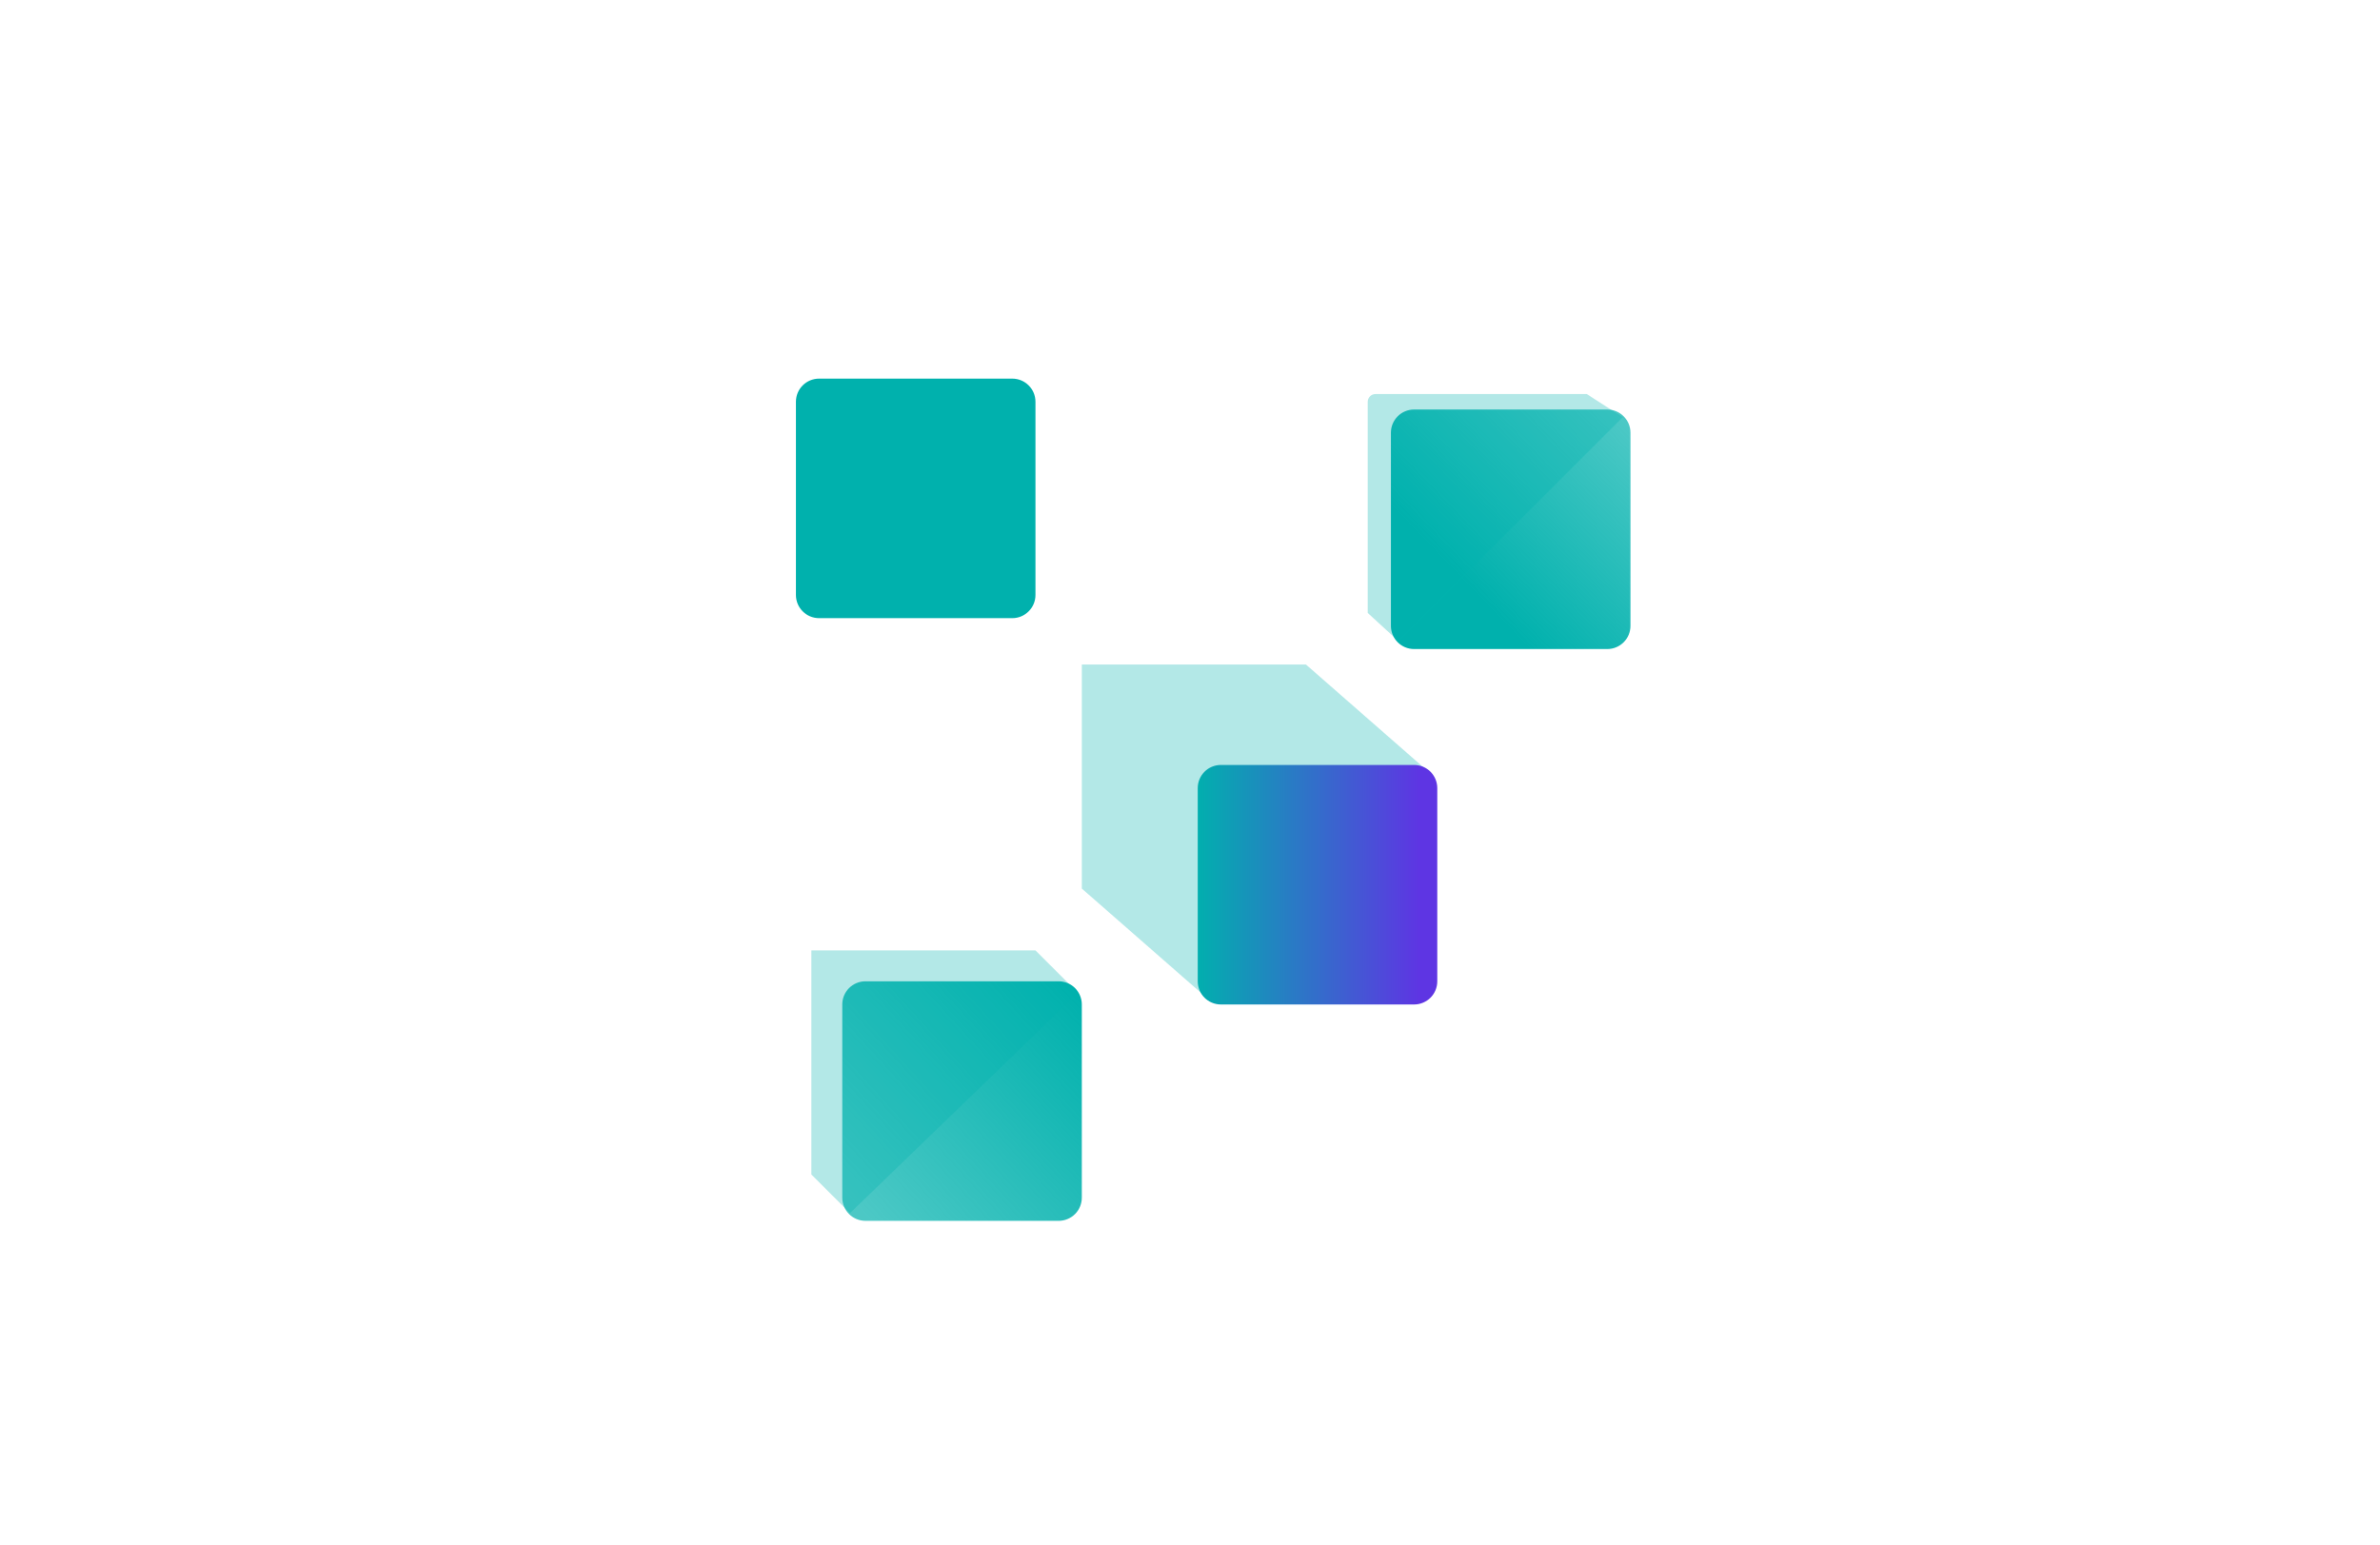 <svg width="1232" height="800" viewBox="0 0 1232 800" version="1.1" xmlns="http://www.w3.org/2000/svg" xmlns:xlink="http://www.w3.org/1999/xlink">
<rect x="0" y="0" width="1232" height="800" fill="#333333" stroke="none"/>
<title>multicahin_img_3</title>
<desc>Created using Figma</desc>
<g id="Canvas" transform="matrix(4 0 0 4 -43688 -4848)">
<g id="multicahin_img_3">
<g id="Rectangle 6.2">
<use xlink:href="#path0_fill" transform="translate(10922 1212)" fill="#FFFFFF"/>
</g>
<g id="Group 2">
<g id="Vector 2">
<use xlink:href="#path1_fill" transform="translate(11062 1298)" fill="#00B1AD" fill-opacity="0.3"/>
</g>
<g id="Rectangle 2.12">
<use xlink:href="#path2_fill" transform="translate(11031 1339)" fill="url(#paint2_linear)"/>
<mask id="mask0_outline_ins">
<use xlink:href="#path2_fill" fill="white" transform="translate(11031 1339)"/>
</mask>
<g mask="url(#mask0_outline_ins)">
<use xlink:href="#path3_stroke_2x" transform="translate(11031 1339)" fill="#00B1AD"/>
</g>
</g>
<g id="Vector 2.2">
<use xlink:href="#path4_fill" transform="translate(11027 1335)" fill="#00B1AD" fill-opacity="0.3"/>
</g>
<g id="Rectangle 2.10">
<use xlink:href="#path2_fill" transform="translate(11102 1265)" fill="url(#paint5_linear)"/>
<mask id="mask1_outline_ins">
<use xlink:href="#path2_fill" fill="white" transform="translate(11102 1265)"/>
</mask>
<g mask="url(#mask1_outline_ins)">
<use xlink:href="#path3_stroke_2x" transform="translate(11102 1265)" fill="#00B1AD"/>
</g>
</g>
<g id="Rectangle 2.11">
<use xlink:href="#path2_fill" transform="translate(11025 1261)" fill="#00B1AD"/>
<mask id="mask2_outline_ins">
<use xlink:href="#path2_fill" fill="white" transform="translate(11025 1261)"/>
</mask>
<g mask="url(#mask2_outline_ins)">
<use xlink:href="#path3_stroke_2x" transform="translate(11025 1261)" fill="#00B1AD"/>
</g>
</g>
<g id="Vector 2.1">
<use xlink:href="#path5_fill" transform="translate(11099 1263)" fill="#00B1AD" fill-opacity="0.3"/>
</g>
<g id="Vector">
<mask id="mask3_outline_ins">
<use xlink:href="#path6_fill" fill="white" transform="translate(10989 1225)"/>
<use xlink:href="#path7_fill" fill="white" transform="translate(10989 1225)"/>
<use xlink:href="#path8_fill" fill="white" transform="translate(10989 1225)"/>
<use xlink:href="#path9_fill" fill="white" transform="translate(10989 1225)"/>
<use xlink:href="#path10_fill" fill="white" transform="translate(10989 1225)"/>
<use xlink:href="#path11_fill" fill="white" transform="translate(10989 1225)"/>
<use xlink:href="#path12_fill" fill="white" transform="translate(10989 1225)"/>
<use xlink:href="#path13_fill" fill="white" transform="translate(10989 1225)"/>
<use xlink:href="#path14_fill" fill="white" transform="translate(10989 1225)"/>
<use xlink:href="#path15_fill" fill="white" transform="translate(10989 1225)"/>
<use xlink:href="#path16_fill" fill="white" transform="translate(10989 1225)"/>
<use xlink:href="#path17_fill" fill="white" transform="translate(10989 1225)"/>
<use xlink:href="#path18_fill" fill="white" transform="translate(10989 1225)"/>
<use xlink:href="#path19_fill" fill="white" transform="translate(10989 1225)"/>
<use xlink:href="#path20_fill" fill="white" transform="translate(10989 1225)"/>
<use xlink:href="#path21_fill" fill="white" transform="translate(10989 1225)"/>
<use xlink:href="#path22_fill" fill="white" transform="translate(10989 1225)"/>
<use xlink:href="#path23_fill" fill="white" transform="translate(10989 1225)"/>
<use xlink:href="#path24_fill" fill="white" transform="translate(10989 1225)"/>
<use xlink:href="#path25_fill" fill="white" transform="translate(10989 1225)"/>
<use xlink:href="#path26_fill" fill="white" transform="translate(10989 1225)"/>
</mask>
<g mask="url(#mask3_outline_ins)">
<use xlink:href="#path27_stroke_2x" transform="translate(10989 1225)" fill="url(#paint10_radial)"/>
</g>
</g>
<g id="Rectangle 2.9">
<use xlink:href="#path2_fill" transform="translate(11077 1311)" fill="url(#paint11_linear)"/>
<mask id="mask4_outline_ins">
<use xlink:href="#path2_fill" fill="white" transform="translate(11077 1311)"/>
</mask>
<g mask="url(#mask4_outline_ins)">
<use xlink:href="#path3_stroke_2x" transform="translate(11077 1311)" fill="#00B1AD"/>
</g>
</g>
</g>
</g>
</g>
<defs>
<linearGradient id="paint2_linear" x1="0" y1="0" x2="1" y2="0" gradientUnits="userSpaceOnUse" gradientTransform="matrix(-29.5 27 -27 -29.5 44.5 16.75)">
<stop offset="0" stop-color="#00B1AD"/>
<stop offset="1" stop-color="#00B1AD" stop-opacity="0.7"/>
</linearGradient>
<linearGradient id="paint5_linear" x1="0" y1="0" x2="1" y2="0" gradientUnits="userSpaceOnUse" gradientTransform="matrix(29.5 -28.5 28.5 29.5 -12.75 15.75)">
<stop offset="0.278" stop-color="#00B1AD"/>
<stop offset="1" stop-color="#00B1AD" stop-opacity="0.7"/>
</linearGradient>
<radialGradient id="paint10_radial" cx="0.5" cy="0.5" r="0.5" gradientUnits="userSpaceOnUse" gradientTransform="matrix(-1.05364e-13 174 -174 1.06544e-14 174.5 1)">
<stop offset="0" stop-color="#00B1AD"/>
<stop offset="1" stop-color="#00B1AD" stop-opacity="0"/>
</radialGradient>
<linearGradient id="paint11_linear" x1="0" y1="0" x2="1" y2="0" gradientUnits="userSpaceOnUse" gradientTransform="matrix(31.5 -3.02057e-14 -4.79737e-14 31.5 -0.5 -0.75)">
<stop offset="0" stop-color="#00B1AD"/>
<stop offset="0.926" stop-color="#5E35E3"/>
</linearGradient>
<path id="path0_fill" d="M 0 0L 308 0L 308 200L 0 200L 0 0Z"/>
<path id="path1_fill" d="M 45 14L 29 0L 0 0L 0 29L 16 43L 45 14Z"/>
<path id="path2_fill" d="M 0 3C 0 1.343 1.343 0 3 0L 28 0C 29.657 0 31 1.343 31 3L 31 28C 31 29.657 29.657 31 28 31L 3 31C 1.343 31 0 29.657 0 28L 0 3Z"/>
<path id="path3_stroke_2x" d="M 3 2L 28 2L 28 -2L 3 -2L 3 2ZM 29 3L 29 28L 33 28L 33 3L 29 3ZM 28 29L 3 29L 3 33L 28 33L 28 29ZM 2 28L 2 3L -2 3L -2 28L 2 28ZM 3 29C 2.448 29 2 28.552 2 28L -2 28C -2 30.761 0.239 33 3 33L 3 29ZM 29 28C 29 28.552 28.552 29 28 29L 28 33C 30.761 33 33 30.761 33 28L 29 28ZM 28 2C 28.552 2 29 2.448 29 3L 33 3C 33 0.239 30.761 -2 28 -2L 28 2ZM 3 -2C 0.239 -2 -2 0.239 -2 3L 2 3C 2 2.448 2.448 2 3 2L 3 -2Z"/>
<path id="path4_fill" d="M 34.5 5.5L 29 0L 0 0L 0 29L 5 34L 34.5 5.5Z"/>
<path id="path5_fill" d="M 33 3L 28.356 0L 1 0C 0.448 0 0 0.448 0 1L 0 28.326L 4 32L 33 3Z"/>
<path id="path6_fill" d="M 108 39C 108 37.343 109.343 36 111 36L 136 36C 137.657 36 139 37.343 139 39L 139 64C 139 65.657 137.657 67 136 67L 111 67C 109.343 67 108 65.657 108 64L 108 39Z"/>
<path id="path7_fill" d="M 36 39C 36 37.343 37.343 36 39 36L 64 36C 65.657 36 67 37.343 67 39L 67 64C 67 65.657 65.657 67 64 67L 39 67C 37.343 67 36 65.657 36 64L 36 39Z"/>
<path id="path8_fill" d="M 72 39C 72 37.343 73.343 36 75 36L 100 36C 101.657 36 103 37.343 103 39L 103 64C 103 65.657 101.657 67 100 67L 75 67C 73.343 67 72 65.657 72 64L 72 39Z"/>
<path id="path9_fill" d="M 108 3C 108 1.343 109.343 0 111 0L 136 0C 137.657 0 139 1.343 139 3L 139 28C 139 29.657 137.657 31 136 31L 111 31C 109.343 31 108 29.657 108 28L 108 3Z"/>
<path id="path10_fill" d="M 36 3C 36 1.343 37.343 0 39 0L 64 0C 65.657 0 67 1.343 67 3L 67 28C 67 29.657 65.657 31 64 31L 39 31C 37.343 31 36 29.657 36 28L 36 3Z"/>
<path id="path11_fill" d="M 72 3C 72 1.343 73.343 0 75 0L 100 0C 101.657 0 103 1.343 103 3L 103 28C 103 29.657 101.657 31 100 31L 75 31C 73.343 31 72 29.657 72 28L 72 3Z"/>
<path id="path12_fill" d="M 108 75C 108 73.343 109.343 72 111 72L 136 72C 137.657 72 139 73.343 139 75L 139 100C 139 101.657 137.657 103 136 103L 111 103C 109.343 103 108 101.657 108 100L 108 75Z"/>
<path id="path13_fill" d="M 36 75C 36 73.343 37.343 72 39 72L 64 72C 65.657 72 67 73.343 67 75L 67 100C 67 101.657 65.657 103 64 103L 39 103C 37.343 103 36 101.657 36 100L 36 75Z"/>
<path id="path14_fill" d="M 72 75C 72 73.343 73.343 72 75 72L 100 72C 101.657 72 103 73.343 103 75L 103 100C 103 101.657 101.657 103 100 103L 75 103C 73.343 103 72 101.657 72 100L 72 75Z"/>
<path id="path15_fill" d="M 108 111C 108 109.343 109.343 108 111 108L 136 108C 137.657 108 139 109.343 139 111L 139 136C 139 137.657 137.657 139 136 139L 111 139C 109.343 139 108 137.657 108 136L 108 111Z"/>
<path id="path16_fill" d="M 144 39C 144 37.343 145.343 36 147 36L 172 36C 173.657 36 175 37.343 175 39L 175 64C 175 65.657 173.657 67 172 67L 147 67C 145.343 67 144 65.657 144 64L 144 39Z"/>
<path id="path17_fill" d="M 144 75C 144 73.343 145.343 72 147 72L 172 72C 173.657 72 175 73.343 175 75L 175 100C 175 101.657 173.657 103 172 103L 147 103C 145.343 103 144 101.657 144 100L 144 75Z"/>
<path id="path18_fill" d="M 144 111C 144 109.343 145.343 108 147 108L 172 108C 173.657 108 175 109.343 175 111L 175 136C 175 137.657 173.657 139 172 139L 147 139C 145.343 139 144 137.657 144 136L 144 111Z"/>
<path id="path19_fill" d="M 36 111C 36 109.343 37.343 108 39 108L 64 108C 65.657 108 67 109.343 67 111L 67 136C 67 137.657 65.657 139 64 139L 39 139C 37.343 139 36 137.657 36 136L 36 111Z"/>
<path id="path20_fill" d="M 0 39C 0 37.343 1.343 36 3 36L 28 36C 29.657 36 31 37.343 31 39L 31 64C 31 65.657 29.657 67 28 67L 3 67C 1.343 67 0 65.657 0 64L 0 39Z"/>
<path id="path21_fill" d="M 0 75C 0 73.343 1.343 72 3 72L 28 72C 29.657 72 31 73.343 31 75L 31 100C 31 101.657 29.657 103 28 103L 3 103C 1.343 103 0 101.657 0 100L 0 75Z"/>
<path id="path22_fill" d="M 0 111C 0 109.343 1.343 108 3 108L 28 108C 29.657 108 31 109.343 31 111L 31 136C 31 137.657 29.657 139 28 139L 3 139C 1.343 139 0 137.657 0 136L 0 111Z"/>
<path id="path23_fill" d="M 72 111C 72 109.343 73.343 108 75 108L 100 108C 101.657 108 103 109.343 103 111L 103 136C 103 137.657 101.657 139 100 139L 75 139C 73.343 139 72 137.657 72 136L 72 111Z"/>
<path id="path24_fill" d="M 108 147C 108 145.343 109.343 144 111 144L 136 144C 137.657 144 139 145.343 139 147L 139 172C 139 173.657 137.657 175 136 175L 111 175C 109.343 175 108 173.657 108 172L 108 147Z"/>
<path id="path25_fill" d="M 36 147C 36 145.343 37.343 144 39 144L 64 144C 65.657 144 67 145.343 67 147L 67 172C 67 173.657 65.657 175 64 175L 39 175C 37.343 175 36 173.657 36 172L 36 147Z"/>
<path id="path26_fill" d="M 72 147C 72 145.343 73.343 144 75 144L 100 144C 101.657 144 103 145.343 103 147L 103 172C 103 173.657 101.657 175 100 175L 75 175C 73.343 175 72 173.657 72 172L 72 147Z"/>
<path id="path27_stroke_2x" d="M 111 38L 136 38L 136 34L 111 34L 111 38ZM 137 39L 137 64L 141 64L 141 39L 137 39ZM 136 65L 111 65L 111 69L 136 69L 136 65ZM 110 64L 110 39L 106 39L 106 64L 110 64ZM 111 65C 110.448 65 110 64.552 110 64L 106 64C 106 66.761 108.239 69 111 69L 111 65ZM 137 64C 137 64.552 136.552 65 136 65L 136 69C 138.761 69 141 66.761 141 64L 137 64ZM 136 38C 136.552 38 137 38.448 137 39L 141 39C 141 36.239 138.761 34 136 34L 136 38ZM 111 34C 108.239 34 106 36.239 106 39L 110 39C 110 38.448 110.448 38 111 38L 111 34ZM 39 38L 64 38L 64 34L 39 34L 39 38ZM 65 39L 65 64L 69 64L 69 39L 65 39ZM 64 65L 39 65L 39 69L 64 69L 64 65ZM 38 64L 38 39L 34 39L 34 64L 38 64ZM 39 65C 38.448 65 38 64.552 38 64L 34 64C 34 66.761 36.239 69 39 69L 39 65ZM 65 64C 65 64.552 64.552 65 64 65L 64 69C 66.761 69 69 66.761 69 64L 65 64ZM 64 38C 64.552 38 65 38.448 65 39L 69 39C 69 36.239 66.761 34 64 34L 64 38ZM 39 34C 36.239 34 34 36.239 34 39L 38 39C 38 38.448 38.448 38 39 38L 39 34ZM 75 38L 100 38L 100 34L 75 34L 75 38ZM 101 39L 101 64L 105 64L 105 39L 101 39ZM 100 65L 75 65L 75 69L 100 69L 100 65ZM 74 64L 74 39L 70 39L 70 64L 74 64ZM 75 65C 74.448 65 74 64.552 74 64L 70 64C 70 66.761 72.239 69 75 69L 75 65ZM 101 64C 101 64.552 100.552 65 100 65L 100 69C 102.761 69 105 66.761 105 64L 101 64ZM 100 38C 100.552 38 101 38.448 101 39L 105 39C 105 36.239 102.761 34 100 34L 100 38ZM 75 34C 72.239 34 70 36.239 70 39L 74 39C 74 38.448 74.448 38 75 38L 75 34ZM 111 2L 136 2L 136 -2L 111 -2L 111 2ZM 137 3L 137 28L 141 28L 141 3L 137 3ZM 136 29L 111 29L 111 33L 136 33L 136 29ZM 110 28L 110 3L 106 3L 106 28L 110 28ZM 111 29C 110.448 29 110 28.552 110 28L 106 28C 106 30.761 108.239 33 111 33L 111 29ZM 137 28C 137 28.552 136.552 29 136 29L 136 33C 138.761 33 141 30.761 141 28L 137 28ZM 136 2C 136.552 2 137 2.448 137 3L 141 3C 141 0.239 138.761 -2 136 -2L 136 2ZM 111 -2C 108.239 -2 106 0.239 106 3L 110 3C 110 2.448 110.448 2 111 2L 111 -2ZM 39 2L 64 2L 64 -2L 39 -2L 39 2ZM 65 3L 65 28L 69 28L 69 3L 65 3ZM 64 29L 39 29L 39 33L 64 33L 64 29ZM 38 28L 38 3L 34 3L 34 28L 38 28ZM 39 29C 38.448 29 38 28.552 38 28L 34 28C 34 30.761 36.239 33 39 33L 39 29ZM 65 28C 65 28.552 64.552 29 64 29L 64 33C 66.761 33 69 30.761 69 28L 65 28ZM 64 2C 64.552 2 65 2.448 65 3L 69 3C 69 0.239 66.761 -2 64 -2L 64 2ZM 39 -2C 36.239 -2 34 0.239 34 3L 38 3C 38 2.448 38.448 2 39 2L 39 -2ZM 75 2L 100 2L 100 -2L 75 -2L 75 2ZM 101 3L 101 28L 105 28L 105 3L 101 3ZM 100 29L 75 29L 75 33L 100 33L 100 29ZM 74 28L 74 3L 70 3L 70 28L 74 28ZM 75 29C 74.448 29 74 28.552 74 28L 70 28C 70 30.761 72.239 33 75 33L 75 29ZM 101 28C 101 28.552 100.552 29 100 29L 100 33C 102.761 33 105 30.761 105 28L 101 28ZM 100 2C 100.552 2 101 2.448 101 3L 105 3C 105 0.239 102.761 -2 100 -2L 100 2ZM 75 -2C 72.239 -2 70 0.239 70 3L 74 3C 74 2.448 74.448 2 75 2L 75 -2ZM 111 74L 136 74L 136 70L 111 70L 111 74ZM 137 75L 137 100L 141 100L 141 75L 137 75ZM 136 101L 111 101L 111 105L 136 105L 136 101ZM 110 100L 110 75L 106 75L 106 100L 110 100ZM 111 101C 110.448 101 110 100.552 110 100L 106 100C 106 102.761 108.239 105 111 105L 111 101ZM 137 100C 137 100.552 136.552 101 136 101L 136 105C 138.761 105 141 102.761 141 100L 137 100ZM 136 74C 136.552 74 137 74.448 137 75L 141 75C 141 72.239 138.761 70 136 70L 136 74ZM 111 70C 108.239 70 106 72.239 106 75L 110 75C 110 74.448 110.448 74 111 74L 111 70ZM 39 74L 64 74L 64 70L 39 70L 39 74ZM 65 75L 65 100L 69 100L 69 75L 65 75ZM 64 101L 39 101L 39 105L 64 105L 64 101ZM 38 100L 38 75L 34 75L 34 100L 38 100ZM 39 101C 38.448 101 38 100.552 38 100L 34 100C 34 102.761 36.239 105 39 105L 39 101ZM 65 100C 65 100.552 64.552 101 64 101L 64 105C 66.761 105 69 102.761 69 100L 65 100ZM 64 74C 64.552 74 65 74.448 65 75L 69 75C 69 72.239 66.761 70 64 70L 64 74ZM 39 70C 36.239 70 34 72.239 34 75L 38 75C 38 74.448 38.448 74 39 74L 39 70ZM 75 74L 100 74L 100 70L 75 70L 75 74ZM 101 75L 101 100L 105 100L 105 75L 101 75ZM 100 101L 75 101L 75 105L 100 105L 100 101ZM 74 100L 74 75L 70 75L 70 100L 74 100ZM 75 101C 74.448 101 74 100.552 74 100L 70 100C 70 102.761 72.239 105 75 105L 75 101ZM 101 100C 101 100.552 100.552 101 100 101L 100 105C 102.761 105 105 102.761 105 100L 101 100ZM 100 74C 100.552 74 101 74.448 101 75L 105 75C 105 72.239 102.761 70 100 70L 100 74ZM 75 70C 72.239 70 70 72.239 70 75L 74 75C 74 74.448 74.448 74 75 74L 75 70ZM 111 110L 136 110L 136 106L 111 106L 111 110ZM 137 111L 137 136L 141 136L 141 111L 137 111ZM 136 137L 111 137L 111 141L 136 141L 136 137ZM 110 136L 110 111L 106 111L 106 136L 110 136ZM 111 137C 110.448 137 110 136.552 110 136L 106 136C 106 138.761 108.239 141 111 141L 111 137ZM 137 136C 137 136.552 136.552 137 136 137L 136 141C 138.761 141 141 138.761 141 136L 137 136ZM 136 110C 136.552 110 137 110.448 137 111L 141 111C 141 108.239 138.761 106 136 106L 136 110ZM 111 106C 108.239 106 106 108.239 106 111L 110 111C 110 110.448 110.448 110 111 110L 111 106ZM 147 38L 172 38L 172 34L 147 34L 147 38ZM 173 39L 173 64L 177 64L 177 39L 173 39ZM 172 65L 147 65L 147 69L 172 69L 172 65ZM 146 64L 146 39L 142 39L 142 64L 146 64ZM 147 65C 146.448 65 146 64.552 146 64L 142 64C 142 66.761 144.239 69 147 69L 147 65ZM 173 64C 173 64.552 172.552 65 172 65L 172 69C 174.761 69 177 66.761 177 64L 173 64ZM 172 38C 172.552 38 173 38.448 173 39L 177 39C 177 36.239 174.761 34 172 34L 172 38ZM 147 34C 144.239 34 142 36.239 142 39L 146 39C 146 38.448 146.448 38 147 38L 147 34ZM 147 74L 172 74L 172 70L 147 70L 147 74ZM 173 75L 173 100L 177 100L 177 75L 173 75ZM 172 101L 147 101L 147 105L 172 105L 172 101ZM 146 100L 146 75L 142 75L 142 100L 146 100ZM 147 101C 146.448 101 146 100.552 146 100L 142 100C 142 102.761 144.239 105 147 105L 147 101ZM 173 100C 173 100.552 172.552 101 172 101L 172 105C 174.761 105 177 102.761 177 100L 173 100ZM 172 74C 172.552 74 173 74.448 173 75L 177 75C 177 72.239 174.761 70 172 70L 172 74ZM 147 70C 144.239 70 142 72.239 142 75L 146 75C 146 74.448 146.448 74 147 74L 147 70ZM 147 110L 172 110L 172 106L 147 106L 147 110ZM 173 111L 173 136L 177 136L 177 111L 173 111ZM 172 137L 147 137L 147 141L 172 141L 172 137ZM 146 136L 146 111L 142 111L 142 136L 146 136ZM 147 137C 146.448 137 146 136.552 146 136L 142 136C 142 138.761 144.239 141 147 141L 147 137ZM 173 136C 173 136.552 172.552 137 172 137L 172 141C 174.761 141 177 138.761 177 136L 173 136ZM 172 110C 172.552 110 173 110.448 173 111L 177 111C 177 108.239 174.761 106 172 106L 172 110ZM 147 106C 144.239 106 142 108.239 142 111L 146 111C 146 110.448 146.448 110 147 110L 147 106ZM 39 110L 64 110L 64 106L 39 106L 39 110ZM 65 111L 65 136L 69 136L 69 111L 65 111ZM 64 137L 39 137L 39 141L 64 141L 64 137ZM 38 136L 38 111L 34 111L 34 136L 38 136ZM 39 137C 38.448 137 38 136.552 38 136L 34 136C 34 138.761 36.239 141 39 141L 39 137ZM 65 136C 65 136.552 64.552 137 64 137L 64 141C 66.761 141 69 138.761 69 136L 65 136ZM 64 110C 64.552 110 65 110.448 65 111L 69 111C 69 108.239 66.761 106 64 106L 64 110ZM 39 106C 36.239 106 34 108.239 34 111L 38 111C 38 110.448 38.448 110 39 110L 39 106ZM 3 38L 28 38L 28 34L 3 34L 3 38ZM 29 39L 29 64L 33 64L 33 39L 29 39ZM 28 65L 3 65L 3 69L 28 69L 28 65ZM 2 64L 2 39L -2 39L -2 64L 2 64ZM 3 65C 2.448 65 2 64.552 2 64L -2 64C -2 66.761 0.239 69 3 69L 3 65ZM 29 64C 29 64.552 28.552 65 28 65L 28 69C 30.761 69 33 66.761 33 64L 29 64ZM 28 38C 28.552 38 29 38.448 29 39L 33 39C 33 36.239 30.761 34 28 34L 28 38ZM 3 34C 0.239 34 -2 36.239 -2 39L 2 39C 2 38.448 2.448 38 3 38L 3 34ZM 3 74L 28 74L 28 70L 3 70L 3 74ZM 29 75L 29 100L 33 100L 33 75L 29 75ZM 28 101L 3 101L 3 105L 28 105L 28 101ZM 2 100L 2 75L -2 75L -2 100L 2 100ZM 3 101C 2.448 101 2 100.552 2 100L -2 100C -2 102.761 0.239 105 3 105L 3 101ZM 29 100C 29 100.552 28.552 101 28 101L 28 105C 30.761 105 33 102.761 33 100L 29 100ZM 28 74C 28.552 74 29 74.448 29 75L 33 75C 33 72.239 30.761 70 28 70L 28 74ZM 3 70C 0.239 70 -2 72.239 -2 75L 2 75C 2 74.448 2.448 74 3 74L 3 70ZM 3 110L 28 110L 28 106L 3 106L 3 110ZM 29 111L 29 136L 33 136L 33 111L 29 111ZM 28 137L 3 137L 3 141L 28 141L 28 137ZM 2 136L 2 111L -2 111L -2 136L 2 136ZM 3 137C 2.448 137 2 136.552 2 136L -2 136C -2 138.761 0.239 141 3 141L 3 137ZM 29 136C 29 136.552 28.552 137 28 137L 28 141C 30.761 141 33 138.761 33 136L 29 136ZM 28 110C 28.552 110 29 110.448 29 111L 33 111C 33 108.239 30.761 106 28 106L 28 110ZM 3 106C 0.239 106 -2 108.239 -2 111L 2 111C 2 110.448 2.448 110 3 110L 3 106ZM 75 110L 100 110L 100 106L 75 106L 75 110ZM 101 111L 101 136L 105 136L 105 111L 101 111ZM 100 137L 75 137L 75 141L 100 141L 100 137ZM 74 136L 74 111L 70 111L 70 136L 74 136ZM 75 137C 74.448 137 74 136.552 74 136L 70 136C 70 138.761 72.239 141 75 141L 75 137ZM 101 136C 101 136.552 100.552 137 100 137L 100 141C 102.761 141 105 138.761 105 136L 101 136ZM 100 110C 100.552 110 101 110.448 101 111L 105 111C 105 108.239 102.761 106 100 106L 100 110ZM 75 106C 72.239 106 70 108.239 70 111L 74 111C 74 110.448 74.448 110 75 110L 75 106ZM 111 146L 136 146L 136 142L 111 142L 111 146ZM 137 147L 137 172L 141 172L 141 147L 137 147ZM 136 173L 111 173L 111 177L 136 177L 136 173ZM 110 172L 110 147L 106 147L 106 172L 110 172ZM 111 173C 110.448 173 110 172.552 110 172L 106 172C 106 174.761 108.239 177 111 177L 111 173ZM 137 172C 137 172.552 136.552 173 136 173L 136 177C 138.761 177 141 174.761 141 172L 137 172ZM 136 146C 136.552 146 137 146.448 137 147L 141 147C 141 144.239 138.761 142 136 142L 136 146ZM 111 142C 108.239 142 106 144.239 106 147L 110 147C 110 146.448 110.448 146 111 146L 111 142ZM 39 146L 64 146L 64 142L 39 142L 39 146ZM 65 147L 65 172L 69 172L 69 147L 65 147ZM 64 173L 39 173L 39 177L 64 177L 64 173ZM 38 172L 38 147L 34 147L 34 172L 38 172ZM 39 173C 38.448 173 38 172.552 38 172L 34 172C 34 174.761 36.239 177 39 177L 39 173ZM 65 172C 65 172.552 64.552 173 64 173L 64 177C 66.761 177 69 174.761 69 172L 65 172ZM 64 146C 64.552 146 65 146.448 65 147L 69 147C 69 144.239 66.761 142 64 142L 64 146ZM 39 142C 36.239 142 34 144.239 34 147L 38 147C 38 146.448 38.448 146 39 146L 39 142ZM 75 146L 100 146L 100 142L 75 142L 75 146ZM 101 147L 101 172L 105 172L 105 147L 101 147ZM 100 173L 75 173L 75 177L 100 177L 100 173ZM 74 172L 74 147L 70 147L 70 172L 74 172ZM 75 173C 74.448 173 74 172.552 74 172L 70 172C 70 174.761 72.239 177 75 177L 75 173ZM 101 172C 101 172.552 100.552 173 100 173L 100 177C 102.761 177 105 174.761 105 172L 101 172ZM 100 146C 100.552 146 101 146.448 101 147L 105 147C 105 144.239 102.761 142 100 142L 100 146ZM 75 142C 72.239 142 70 144.239 70 147L 74 147C 74 146.448 74.448 146 75 146L 75 142Z"/>
</defs>
</svg>
